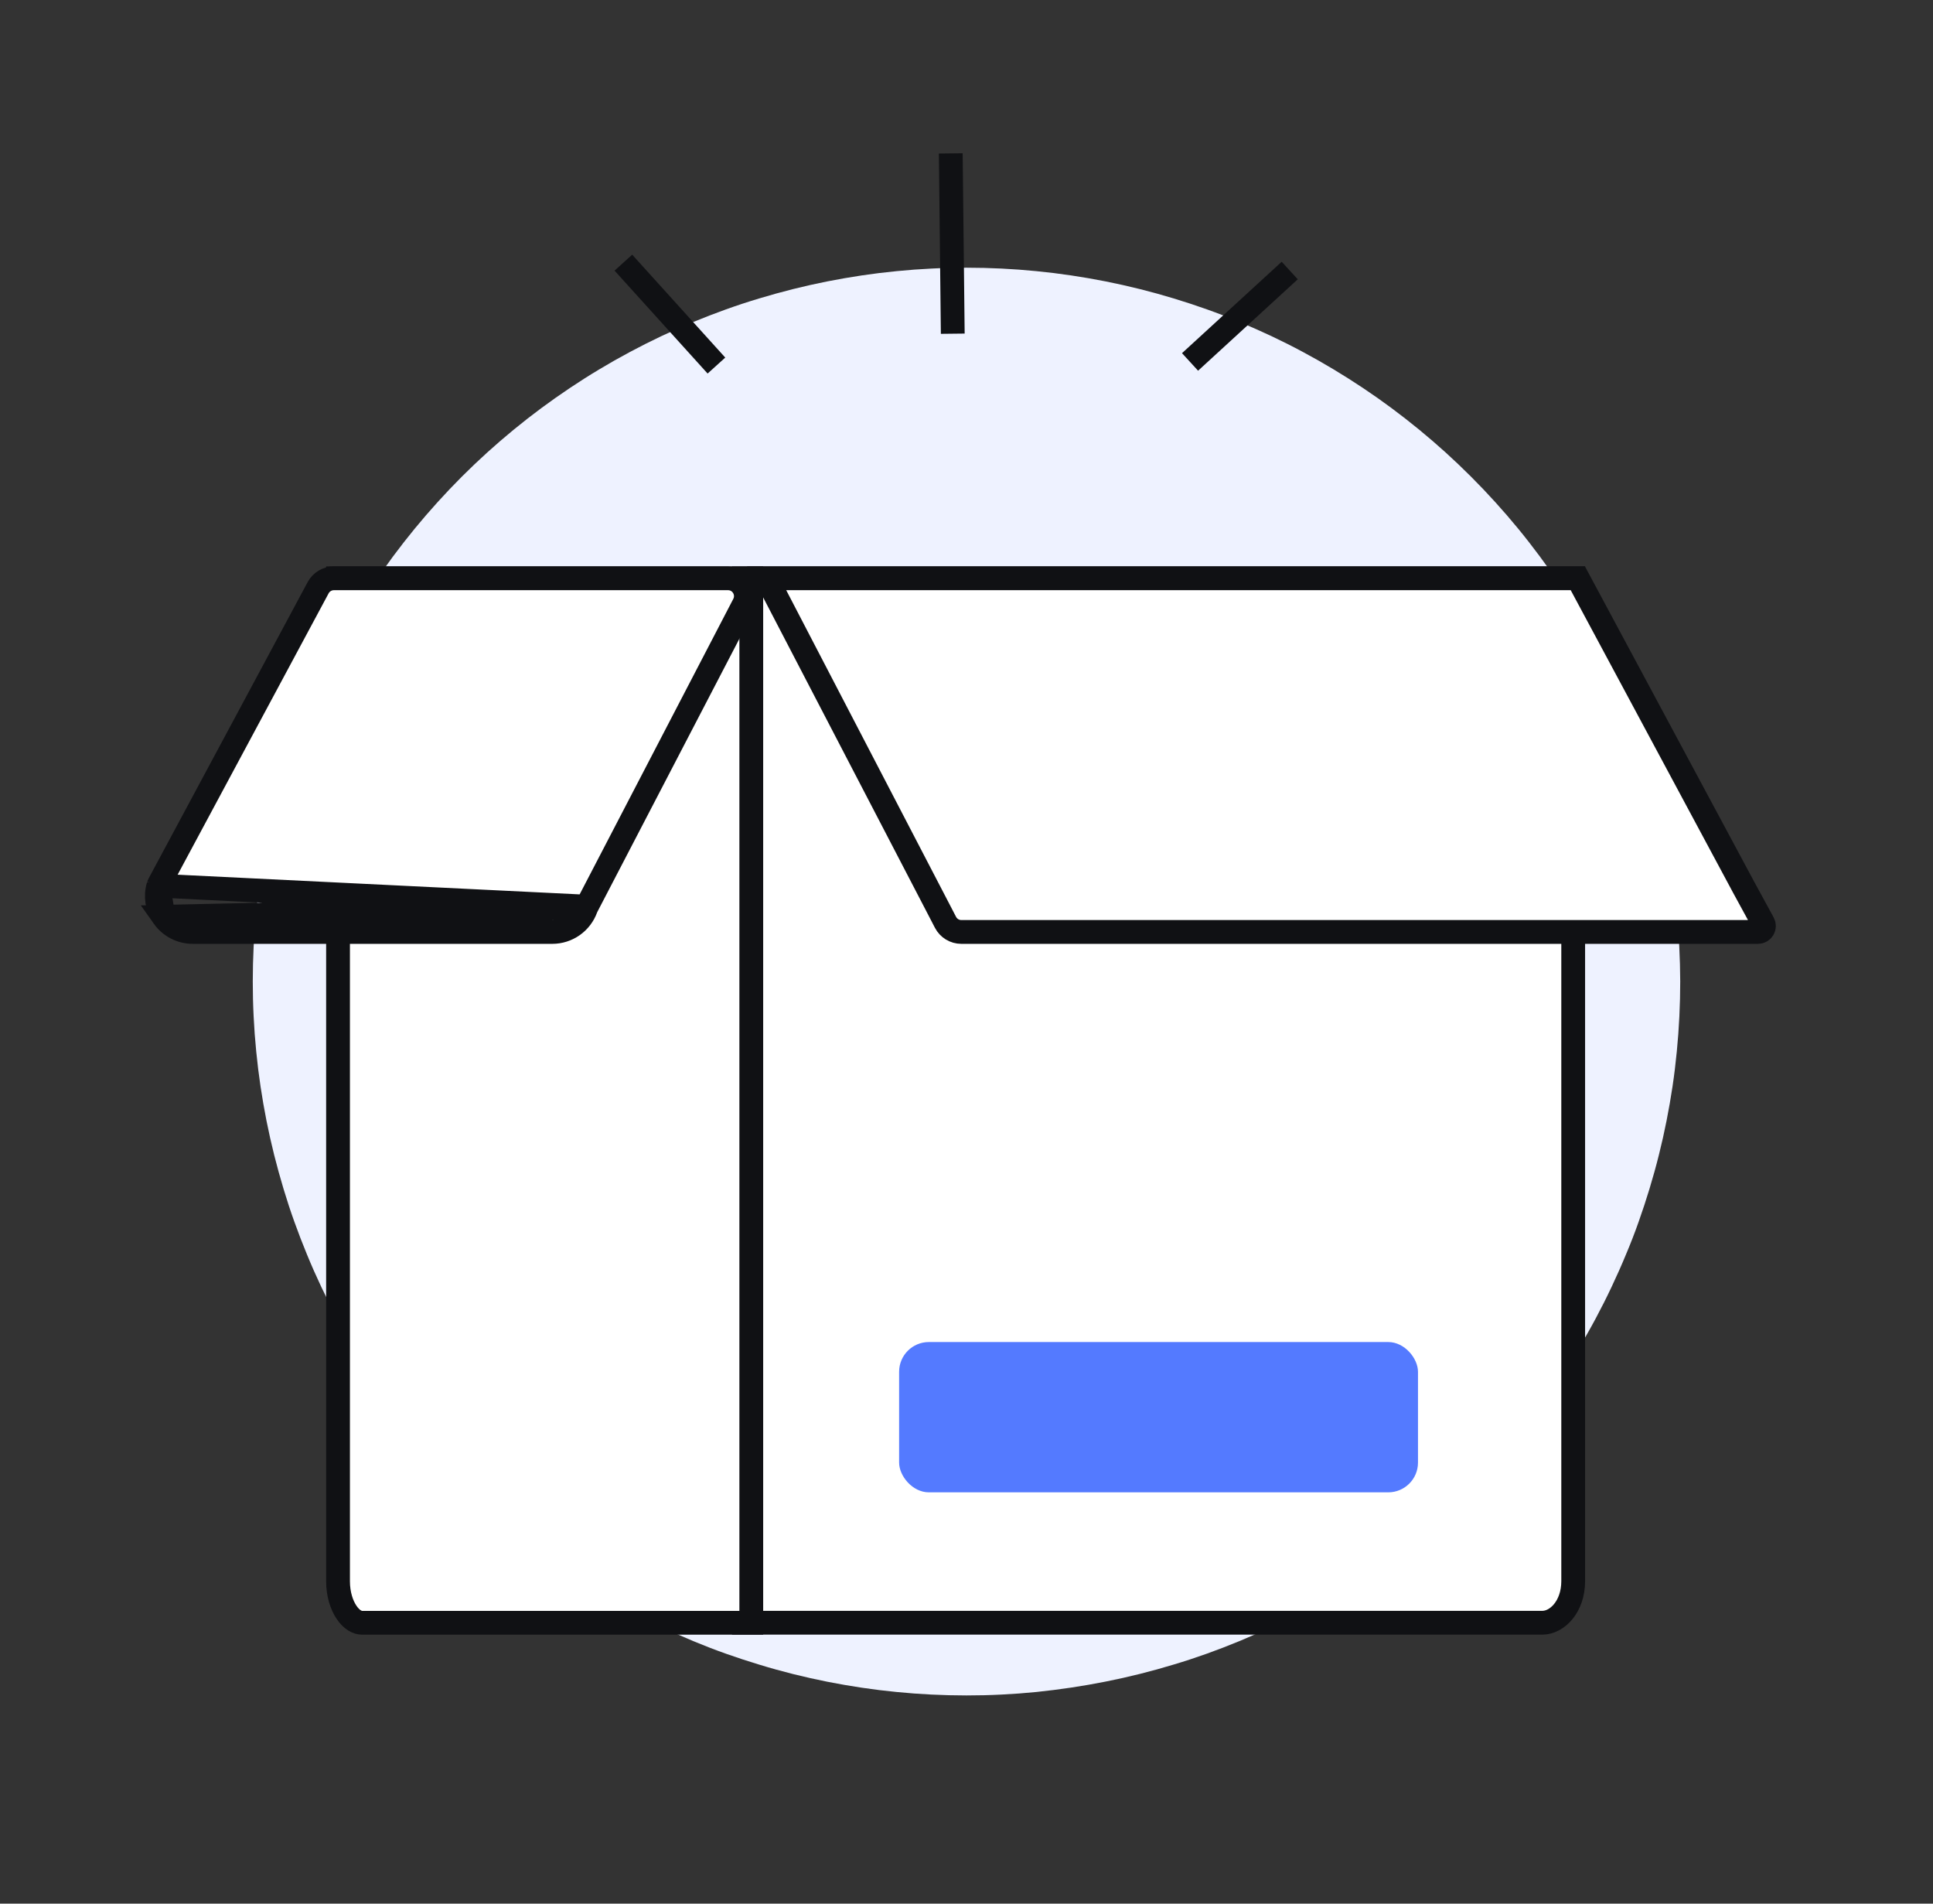 <svg width="65" height="64" viewBox="0 0 65 64" fill="none" xmlns="http://www.w3.org/2000/svg">
<rect x="0" y="0" width="65" height="64" fill="#333333" stroke="none"/>
<g clip-path="url(#clip0_20511_28268)">
<path d="M56.5 32.999C56.5 33.392 56.49 33.784 56.471 34.176C56.452 34.569 56.423 34.961 56.385 35.351C56.347 35.742 56.3 36.132 56.242 36.521C56.184 36.91 56.116 37.296 56.04 37.681C55.964 38.066 55.878 38.449 55.782 38.83C55.687 39.211 55.581 39.59 55.467 39.966C55.353 40.342 55.23 40.715 55.099 41.084C54.968 41.455 54.826 41.82 54.673 42.182C54.523 42.545 54.363 42.904 54.195 43.259C54.028 43.614 53.851 43.965 53.666 44.311C53.481 44.658 53.287 44.999 53.085 45.336C52.883 45.672 52.673 46.004 52.455 46.331C52.237 46.658 52.011 46.979 51.777 47.294C51.543 47.609 51.301 47.919 51.052 48.223C50.803 48.527 50.546 48.824 50.283 49.115C50.019 49.406 49.748 49.69 49.47 49.968C49.193 50.245 48.908 50.516 48.617 50.781C48.325 51.045 48.028 51.301 47.725 51.55C47.422 51.799 47.112 52.041 46.796 52.275C46.48 52.508 46.16 52.735 45.833 52.953C45.507 53.171 45.175 53.381 44.838 53.583C44.501 53.785 44.159 53.978 43.813 54.164C43.467 54.349 43.116 54.525 42.761 54.693C42.406 54.861 42.047 55.02 41.684 55.171C41.321 55.321 40.955 55.462 40.585 55.595C40.215 55.727 39.843 55.85 39.466 55.962C39.09 56.076 38.712 56.181 38.331 56.276C37.95 56.372 37.566 56.458 37.181 56.534C36.796 56.611 36.409 56.678 36.021 56.736C35.633 56.794 35.243 56.843 34.852 56.884C34.461 56.923 34.069 56.952 33.676 56.971C33.284 56.991 32.892 57 32.499 57C32.106 57 31.714 56.99 31.322 56.971C30.93 56.952 30.538 56.923 30.147 56.884C29.756 56.846 29.366 56.798 28.977 56.74C28.588 56.682 28.202 56.615 27.817 56.539C27.432 56.462 27.049 56.376 26.667 56.281C26.286 56.185 25.907 56.08 25.532 55.965C25.156 55.851 24.783 55.729 24.413 55.598C24.043 55.467 23.677 55.325 23.314 55.174C22.951 55.023 22.593 54.864 22.237 54.696C21.882 54.528 21.531 54.352 21.185 54.167C20.839 53.981 20.497 53.788 20.16 53.586C19.823 53.384 19.491 53.174 19.165 52.956C18.838 52.738 18.517 52.512 18.202 52.278C17.887 52.044 17.577 51.802 17.273 51.553C16.969 51.303 16.672 51.047 16.381 50.783C16.09 50.52 15.806 50.249 15.528 49.971C15.25 49.694 14.979 49.41 14.716 49.118C14.452 48.826 14.195 48.529 13.946 48.226C13.697 47.923 13.455 47.613 13.221 47.297C12.988 46.982 12.762 46.661 12.543 46.334C12.325 46.008 12.115 45.676 11.913 45.339C11.711 45.002 11.518 44.66 11.332 44.314C11.147 43.968 10.97 43.617 10.802 43.262C10.634 42.907 10.475 42.547 10.325 42.182C10.175 41.819 10.034 41.453 9.901 41.083C9.768 40.714 9.646 40.341 9.533 39.965C9.42 39.589 9.315 39.21 9.219 38.829C9.124 38.448 9.038 38.065 8.961 37.68C8.885 37.295 8.818 36.908 8.76 36.52C8.702 36.131 8.654 35.741 8.616 35.35C8.577 34.959 8.548 34.568 8.529 34.175C8.509 33.783 8.5 33.39 8.5 32.998C8.5 32.605 8.51 32.212 8.529 31.82C8.548 31.428 8.577 31.037 8.616 30.645C8.654 30.255 8.702 29.865 8.76 29.476C8.818 29.087 8.885 28.701 8.961 28.316C9.038 27.931 9.124 27.548 9.219 27.167C9.314 26.786 9.419 26.407 9.533 26.031C9.647 25.655 9.77 25.282 9.901 24.912C10.032 24.542 10.174 24.176 10.325 23.813C10.476 23.451 10.635 23.092 10.802 22.736C10.97 22.381 11.146 22.031 11.332 21.685C11.517 21.338 11.711 20.996 11.913 20.659C12.115 20.322 12.325 19.991 12.543 19.664C12.761 19.338 12.987 19.017 13.221 18.701C13.455 18.386 13.697 18.077 13.946 17.773C14.196 17.469 14.452 17.172 14.716 16.881C14.979 16.59 15.25 16.306 15.528 16.027C15.805 15.75 16.09 15.479 16.381 15.215C16.673 14.951 16.97 14.695 17.273 14.446C17.577 14.196 17.886 13.955 18.202 13.721C18.518 13.488 18.839 13.261 19.165 13.043C19.492 12.825 19.823 12.614 20.16 12.413C20.496 12.211 20.838 12.017 21.185 11.832C21.531 11.647 21.882 11.47 22.237 11.302C22.593 11.134 22.951 10.975 23.314 10.825C23.678 10.675 24.044 10.534 24.413 10.401C24.782 10.268 25.155 10.146 25.532 10.033C25.908 9.919 26.286 9.815 26.667 9.719C27.048 9.624 27.431 9.538 27.817 9.461C28.202 9.385 28.589 9.318 28.977 9.26C29.365 9.202 29.755 9.154 30.147 9.116C30.538 9.077 30.929 9.048 31.322 9.029C31.714 9.009 32.107 9 32.499 9C32.892 9 33.284 9.01 33.676 9.029C34.069 9.048 34.461 9.077 34.852 9.116C35.242 9.154 35.632 9.202 36.021 9.26C36.41 9.318 36.797 9.385 37.181 9.461C37.566 9.538 37.95 9.624 38.331 9.719C38.712 9.814 39.09 9.919 39.466 10.033C39.842 10.147 40.215 10.27 40.585 10.401C40.955 10.532 41.321 10.674 41.683 10.826C42.045 10.977 42.404 11.136 42.76 11.303C43.115 11.471 43.466 11.647 43.812 11.833C44.158 12.018 44.5 12.212 44.837 12.414C45.173 12.616 45.505 12.826 45.832 13.044C46.159 13.262 46.48 13.488 46.795 13.722C47.11 13.956 47.42 14.198 47.724 14.447C48.028 14.697 48.325 14.953 48.616 15.216C48.907 15.48 49.191 15.751 49.469 16.029C49.746 16.306 50.017 16.59 50.281 16.882C50.546 17.174 50.802 17.471 51.051 17.774C51.3 18.077 51.541 18.387 51.776 18.703C52.01 19.018 52.236 19.339 52.454 19.666C52.672 19.992 52.882 20.324 53.084 20.66C53.286 20.997 53.479 21.339 53.665 21.686C53.85 22.032 54.026 22.382 54.194 22.738C54.362 23.093 54.521 23.452 54.672 23.815C54.822 24.178 54.963 24.544 55.096 24.914C55.229 25.283 55.351 25.656 55.464 26.032C55.577 26.408 55.682 26.787 55.778 27.168C55.873 27.549 55.959 27.932 56.036 28.317C56.112 28.703 56.18 29.089 56.237 29.477C56.295 29.865 56.343 30.255 56.381 30.647C56.419 31.038 56.449 31.429 56.468 31.822C56.488 32.214 56.498 32.607 56.5 32.999Z" fill="#EEF2FF"/>
<path d="M20.962 8.83L24.091 12.29M31.971 5.157L32.038 11.219M43.369 9.095L40.017 12.168" stroke="#101114" stroke-width="0.8"/>
<path d="M25.016 54.556H51.866C52.358 54.555 52.9 54.02 52.901 53.161V19.442H25.016V54.556Z" fill="white" stroke="#101114" stroke-width="0.8"/>
<rect x="30.234" y="45.119" width="17.448" height="5.053" rx="1" fill="#547AFF"/>
<path d="M25.263 19.442H11.367V53.161C11.367 53.588 11.485 53.957 11.654 54.207C11.825 54.46 12.019 54.558 12.182 54.558H25.263V19.442Z" fill="white" stroke="#101114" stroke-width="0.8"/>
<path d="M58.605 29.777L58.606 29.78L59.291 31.036C59.363 31.17 59.267 31.332 59.115 31.332H32.327C32.102 31.332 31.897 31.207 31.794 31.009L31.52 30.481L31.52 30.481L25.779 19.442H53.057L58.605 29.777Z" fill="white" stroke="#101114" stroke-width="0.8"/>
<path d="M19.715 30.505L19.706 30.531C19.535 31.011 19.081 31.332 18.571 31.332H6.481C6.089 31.332 5.722 31.142 5.496 30.822L19.715 30.505ZM19.715 30.505L19.728 30.481M19.715 30.505L19.728 30.481M19.728 30.481L25.013 20.319C25.221 19.92 24.931 19.442 24.481 19.442H11.227C11.006 19.442 10.803 19.564 10.698 19.759L5.356 29.711C5.34 29.741 5.332 29.762 5.327 29.776M19.728 30.481L5.327 29.776M5.327 29.776C5.219 30.131 5.28 30.516 5.495 30.822L5.327 29.776Z" fill="white" stroke="#101114" stroke-width="0.8"/>
</g>
<defs>
<clipPath id="clip0_20511_28268">
<rect width="64" height="64" fill="white" transform="translate(0.5)"/>
</clipPath>
</defs>
</svg>
